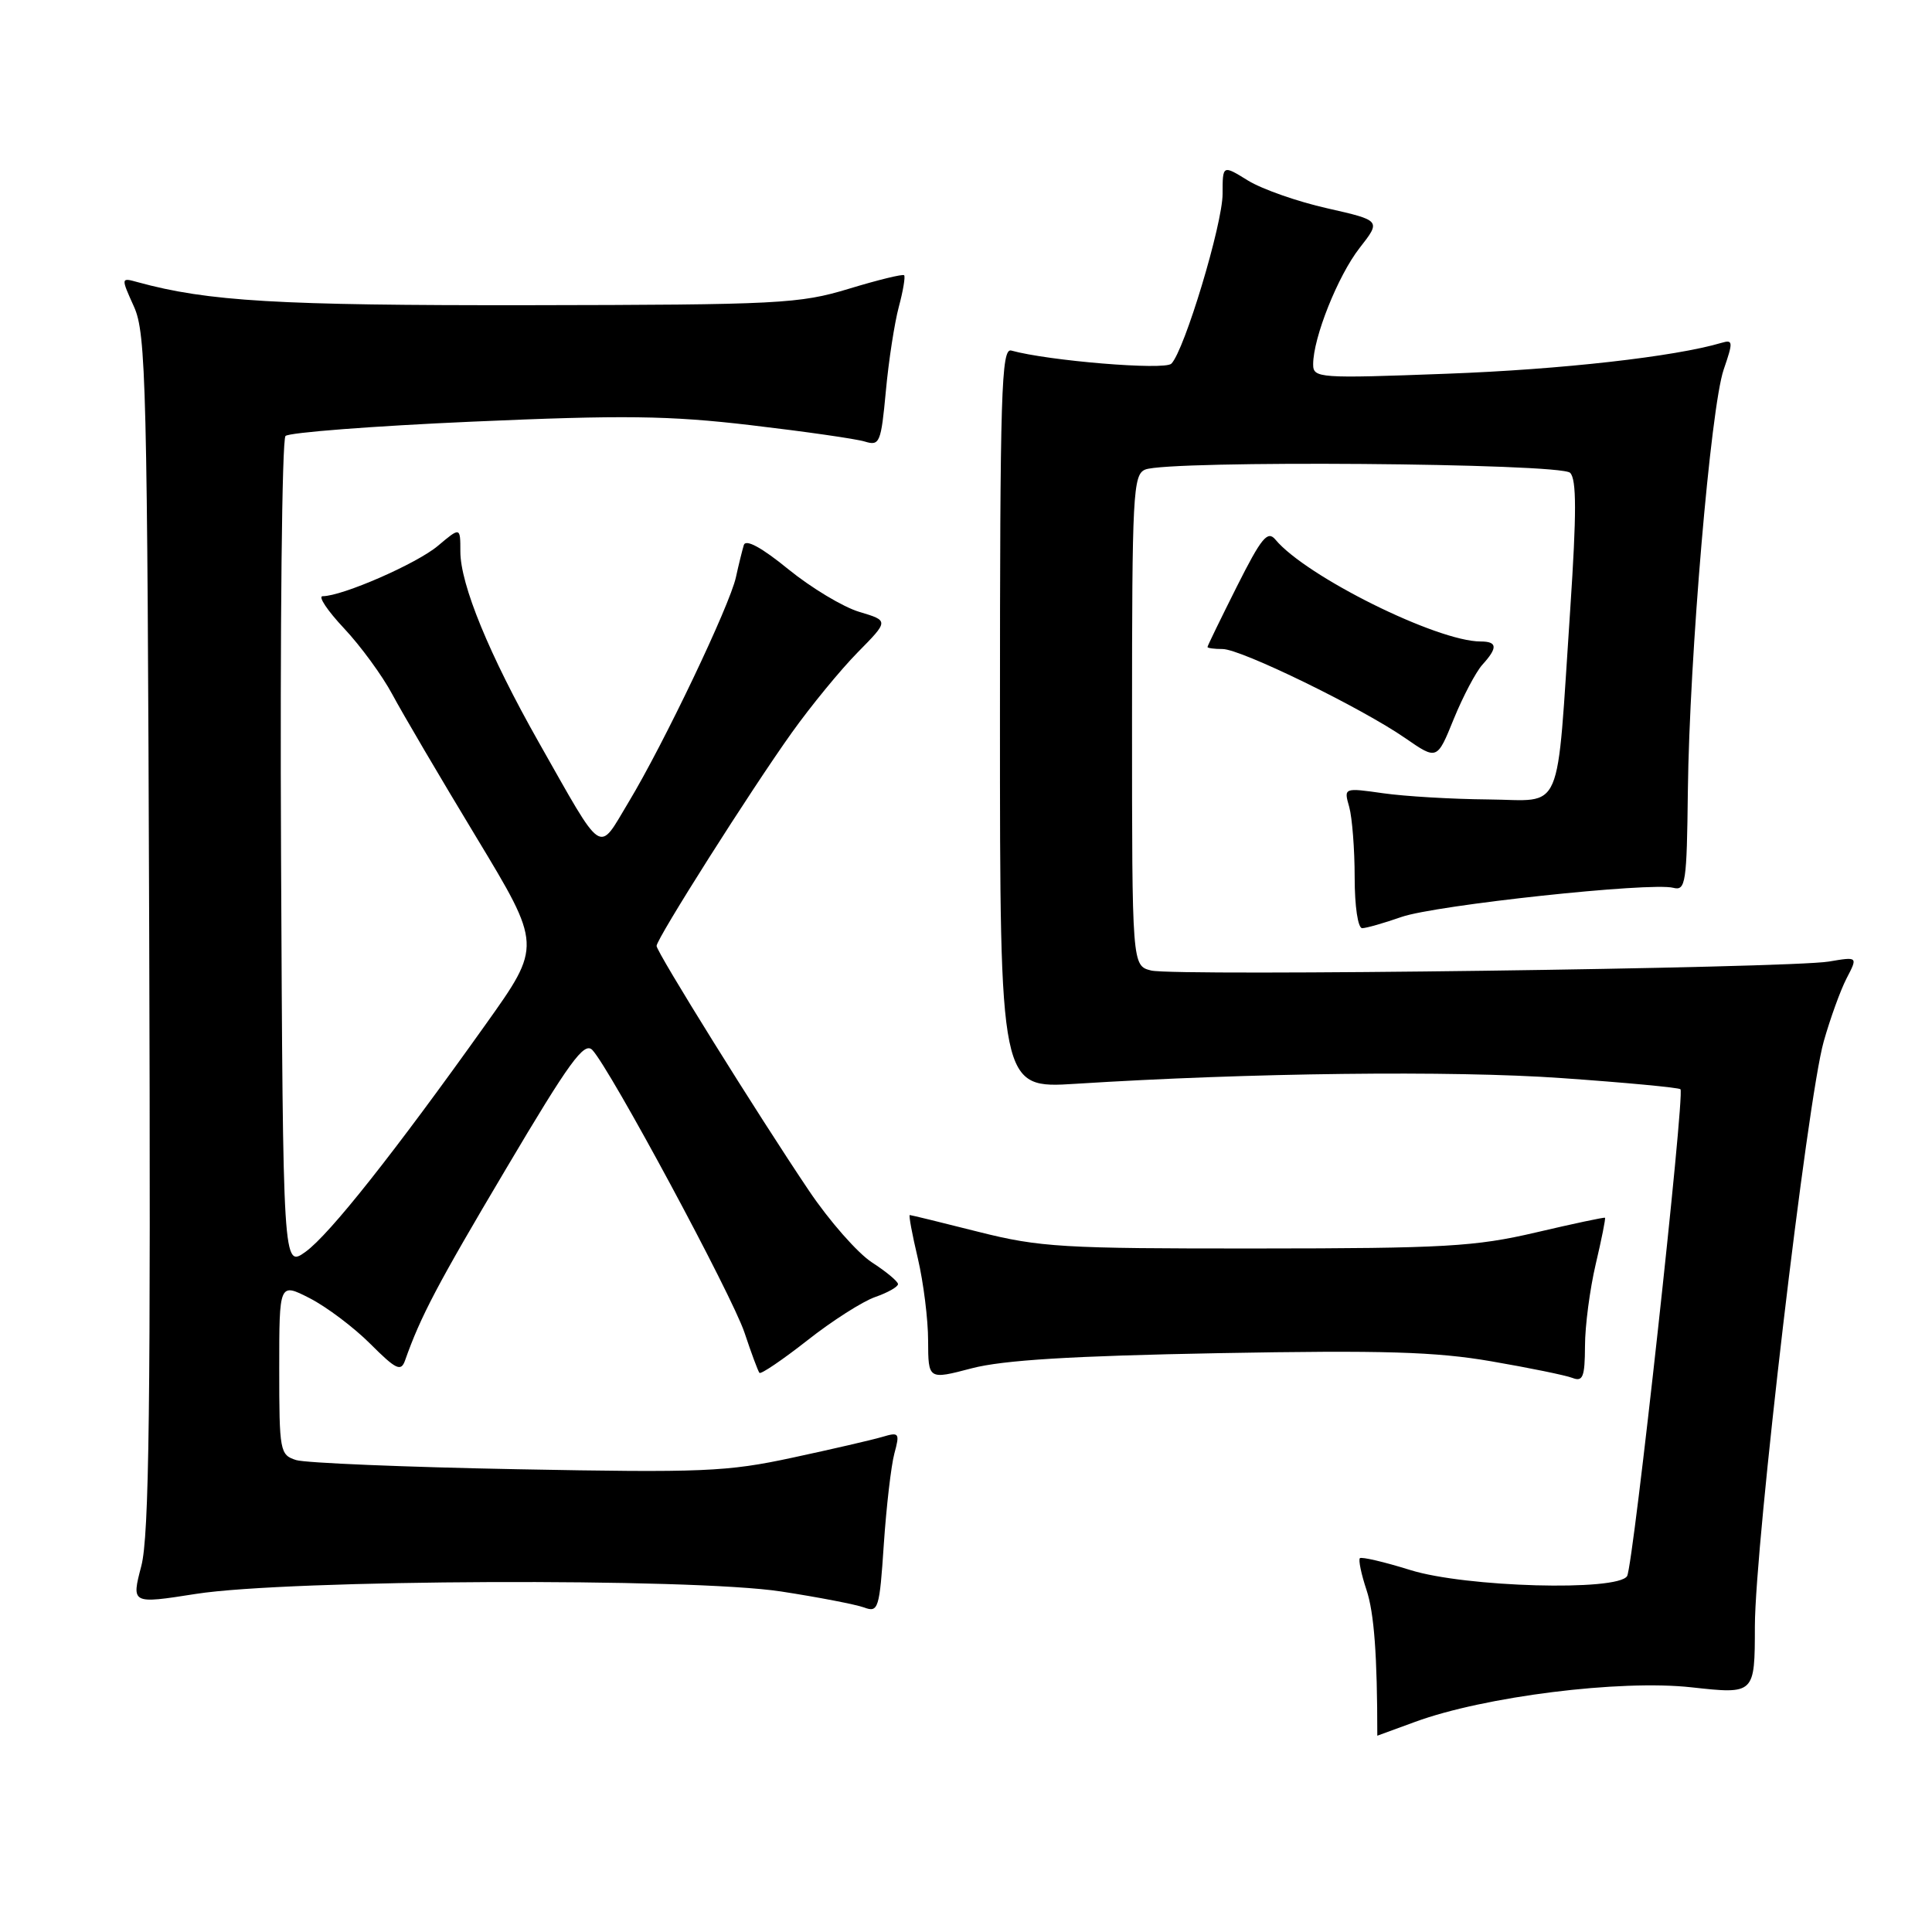 <?xml version="1.0" encoding="UTF-8" standalone="no"?>
<!DOCTYPE svg PUBLIC "-//W3C//DTD SVG 1.1//EN" "http://www.w3.org/Graphics/SVG/1.1/DTD/svg11.dtd" >
<svg xmlns="http://www.w3.org/2000/svg" xmlns:xlink="http://www.w3.org/1999/xlink" version="1.1" viewBox="0 0 256 256">
 <g >
 <path fill="currentColor"
d=" M 187.50 228.16 C 196.67 224.79 214.68 222.53 224.14 223.58 C 232.52 224.50 232.52 224.50 232.53 215.50 C 232.55 204.62 239.47 145.71 241.65 138.01 C 242.50 135.00 243.86 131.23 244.68 129.64 C 246.18 126.76 246.18 126.76 242.34 127.41 C 237.02 128.30 155.67 129.38 152.54 128.60 C 150.00 127.96 150.00 127.96 150.00 95.45 C 150.00 65.43 150.13 62.88 151.75 62.22 C 154.81 60.96 206.76 61.36 208.05 62.65 C 208.91 63.51 208.91 68.00 208.07 80.65 C 206.19 108.61 207.31 106.01 197.19 105.93 C 192.41 105.89 186.15 105.52 183.28 105.11 C 178.05 104.37 178.05 104.37 178.78 106.93 C 179.17 108.34 179.50 112.54 179.50 116.25 C 179.50 120.09 179.93 122.99 180.50 122.99 C 181.05 122.98 183.40 122.31 185.71 121.50 C 190.23 119.93 218.76 116.86 221.72 117.64 C 223.36 118.06 223.51 117.02 223.65 104.80 C 223.86 87.06 226.67 53.99 228.40 48.96 C 229.66 45.30 229.64 44.98 228.14 45.42 C 221.90 47.27 206.88 48.96 191.75 49.52 C 174.71 50.16 174.00 50.11 174.00 48.27 C 174.00 44.75 177.28 36.54 180.15 32.86 C 183.00 29.22 183.00 29.22 175.86 27.60 C 171.94 26.72 167.21 25.06 165.36 23.92 C 162.00 21.84 162.00 21.84 162.00 25.68 C 162.00 29.69 156.94 46.46 155.21 48.19 C 154.31 49.09 138.88 47.81 134.00 46.45 C 132.68 46.08 132.50 51.96 132.50 95.13 C 132.50 144.24 132.50 144.24 142.50 143.61 C 165.52 142.15 192.44 141.83 206.88 142.85 C 215.34 143.44 222.44 144.11 222.67 144.33 C 223.28 144.95 216.42 207.50 215.60 208.84 C 214.34 210.88 194.19 210.32 186.88 208.04 C 183.42 206.96 180.41 206.26 180.19 206.47 C 179.98 206.69 180.37 208.58 181.07 210.68 C 182.08 213.72 182.50 219.34 182.50 229.99 C 182.50 230.00 184.75 229.17 187.50 228.16 Z  M 118.51 192.59 C 119.25 189.87 119.14 189.73 116.90 190.40 C 115.58 190.79 110.22 192.03 105.00 193.15 C 96.33 195.02 93.13 195.15 68.50 194.68 C 53.65 194.40 40.49 193.85 39.25 193.47 C 37.09 192.79 37.00 192.32 37.00 181.36 C 37.00 169.96 37.00 169.96 41.04 172.02 C 43.26 173.16 46.87 175.87 49.06 178.06 C 52.48 181.48 53.13 181.79 53.67 180.27 C 55.74 174.41 57.93 170.24 67.06 154.86 C 75.47 140.66 77.41 138.00 78.49 139.13 C 80.86 141.64 96.98 171.59 98.65 176.58 C 99.55 179.29 100.44 181.68 100.63 181.91 C 100.82 182.13 103.67 180.20 106.96 177.62 C 110.24 175.03 114.30 172.44 115.97 171.86 C 117.64 171.28 118.99 170.51 118.99 170.15 C 118.98 169.79 117.43 168.50 115.53 167.27 C 113.64 166.04 109.88 161.77 107.19 157.77 C 100.39 147.67 87.00 126.16 87.00 125.34 C 87.00 124.38 99.45 104.74 104.92 97.08 C 107.44 93.55 111.36 88.77 113.64 86.45 C 117.78 82.25 117.78 82.25 113.87 81.08 C 111.72 80.44 107.49 77.89 104.46 75.43 C 100.92 72.54 98.82 71.40 98.56 72.22 C 98.35 72.92 97.87 74.85 97.51 76.50 C 96.68 80.26 87.94 98.59 83.28 106.31 C 79.18 113.12 80.11 113.74 71.35 98.29 C 64.83 86.76 61.00 77.45 61.00 73.08 C 61.00 69.82 61.00 69.82 58.02 72.33 C 55.22 74.69 45.35 79.00 42.75 79.00 C 42.11 79.00 43.38 80.91 45.58 83.25 C 47.78 85.59 50.66 89.53 51.98 92.00 C 53.30 94.47 58.30 102.98 63.09 110.90 C 71.79 125.30 71.79 125.30 64.39 135.69 C 52.24 152.75 43.68 163.56 40.50 165.86 C 37.50 168.02 37.50 168.02 37.24 113.32 C 37.10 83.23 37.36 58.24 37.83 57.77 C 38.29 57.31 49.43 56.45 62.59 55.87 C 82.59 54.99 88.63 55.06 99.50 56.34 C 106.65 57.18 113.44 58.15 114.60 58.51 C 116.56 59.11 116.74 58.68 117.38 51.83 C 117.75 47.80 118.53 42.77 119.10 40.65 C 119.67 38.53 119.98 36.65 119.80 36.47 C 119.62 36.29 116.33 37.09 112.49 38.26 C 105.94 40.25 103.25 40.39 70.00 40.44 C 36.81 40.48 27.54 39.94 18.25 37.39 C 16.01 36.77 16.01 36.77 17.75 40.63 C 19.36 44.19 19.52 50.80 19.77 123.50 C 19.98 186.20 19.77 203.54 18.72 207.52 C 17.41 212.54 17.41 212.54 25.96 211.20 C 38.23 209.28 91.60 209.05 103.50 210.88 C 108.45 211.64 113.40 212.60 114.50 213.00 C 116.38 213.70 116.54 213.20 117.11 204.62 C 117.45 199.60 118.08 194.19 118.51 192.59 Z  M 161.50 179.30 C 183.27 178.90 190.26 179.11 197.60 180.38 C 202.61 181.24 207.44 182.23 208.35 182.58 C 209.74 183.12 210.00 182.46 210.02 178.36 C 210.02 175.69 210.67 170.80 211.44 167.51 C 212.22 164.21 212.77 161.44 212.67 161.36 C 212.58 161.27 208.45 162.15 203.50 163.31 C 195.49 165.18 191.43 165.42 166.50 165.43 C 140.82 165.45 137.77 165.27 129.67 163.23 C 124.82 162.00 120.71 161.00 120.55 161.00 C 120.39 161.00 120.87 163.59 121.62 166.75 C 122.36 169.91 122.98 174.82 122.98 177.66 C 123.00 182.82 123.00 182.82 128.75 181.31 C 132.90 180.22 142.03 179.66 161.50 179.30 Z  M 196.42 88.08 C 198.48 85.82 198.41 85.00 196.19 85.00 C 190.42 85.00 173.05 76.38 169.00 71.50 C 167.96 70.25 167.15 71.24 163.88 77.74 C 161.75 81.99 160.00 85.58 160.00 85.73 C 160.00 85.88 160.90 86.00 162.00 86.00 C 164.44 86.00 180.42 93.80 186.21 97.81 C 190.42 100.72 190.42 100.72 192.63 95.27 C 193.85 92.28 195.56 89.04 196.42 88.08 Z "/>
</g>
</svg>